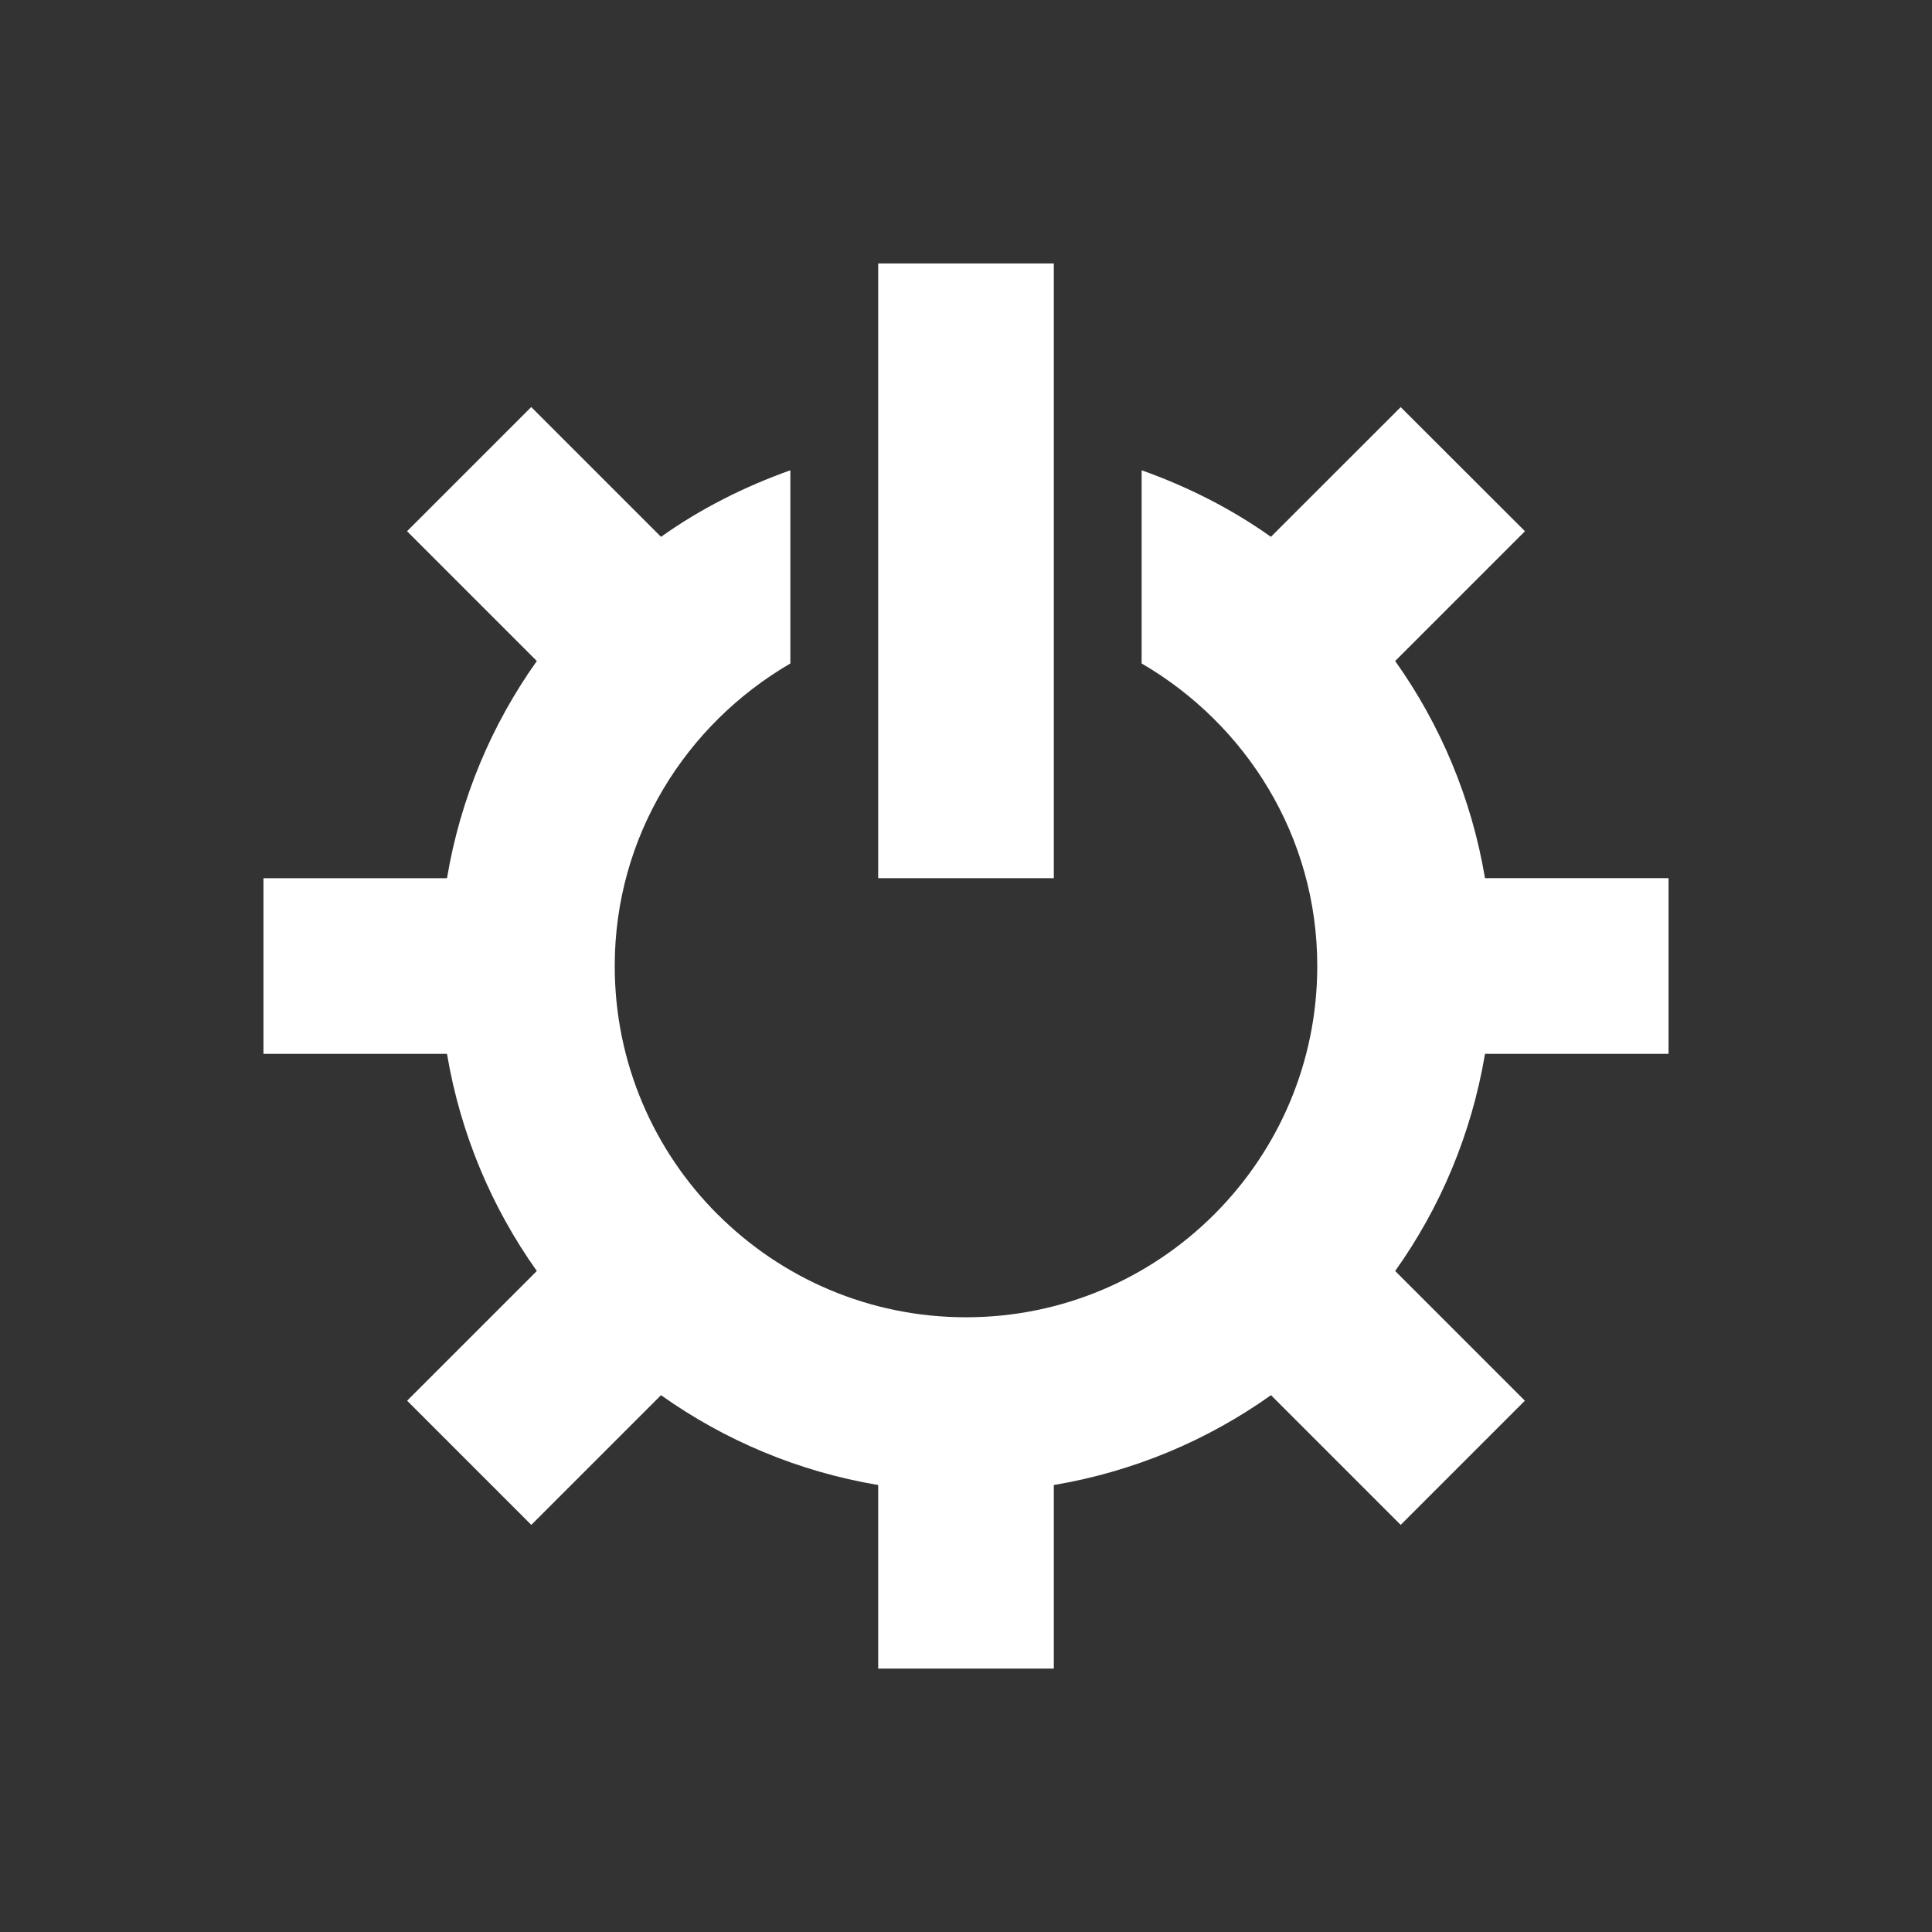 <?xml version="1.0" encoding="UTF-8" standalone="no"?>
<!-- Generator: Adobe Illustrator 14.0.0, SVG Export Plug-In . SVG Version: 6.00 Build 43363)  -->

<svg
   xmlns:dc="http://purl.org/dc/elements/1.1/"
   xmlns:cc="http://creativecommons.org/ns#"
   xmlns:rdf="http://www.w3.org/1999/02/22-rdf-syntax-ns#"
   xmlns:svg="http://www.w3.org/2000/svg"
   xmlns="http://www.w3.org/2000/svg"
   xmlns:sodipodi="http://sodipodi.sourceforge.net/DTD/sodipodi-0.dtd"
   xmlns:inkscape="http://www.inkscape.org/namespaces/inkscape"
   id="Layer_1"
   enable-background="new 0 0 22 22"
   xml:space="preserve"
   height="22px"
   viewBox="0 0 22 22"
   width="22px"
   version="1.1"
   y="0px"
   x="0px"
   inkscape:version="0.91 r"
   sodipodi:docname="system-devices-panel.svg"><rect x="0" y="0" width="22" height="22" fill="#333333" stroke="none"/><defs
     id="defs12"><linearGradient
       id="linearGradient3765"><stop
         style="stop-color:#ffffff;stop-opacity:1;"
         offset="0"
         id="stop3767" /><stop
         style="stop-color:#e6e6e6;stop-opacity:1;"
         offset="1"
         id="stop3769" /></linearGradient><linearGradient
       id="linearGradient3757"><stop
         style="stop-color:#ffffff;stop-opacity:1;"
         offset="0"
         id="stop3759" /><stop
         style="stop-color:#e6e6e6;stop-opacity:1;"
         offset="1"
         id="stop3761" /></linearGradient></defs><sodipodi:namedview
     pagecolor="#ffffff"
     bordercolor="#666666"
     borderopacity="1"
     objecttolerance="10"
     gridtolerance="10"
     guidetolerance="10"
     inkscape:pageopacity="0"
     inkscape:pageshadow="2"
     inkscape:window-width="1359"
     inkscape:window-height="769"
     id="namedview10"
     showgrid="false"
     inkscape:zoom="10.727273"
     inkscape:cx="-4.2881354"
     inkscape:cy="11"
     inkscape:window-x="75"
     inkscape:window-y="79"
     inkscape:window-maximized="0"
     inkscape:current-layer="Layer_1" /><rect
     id="rect3-8"
     style="fill:#ffffff;fill-opacity:1"
     height="7"
     width="2"
     y="3"
     x="10" /><g
     id="g5-2"
     style="fill:#ffffff;fill-opacity:1"><path
       id="path7-6"
       style="fill:#ffffff;fill-opacity:1"
       d="m19 12v-2h-2.09c-0.153-0.911-0.509-1.75-1.023-2.473l1.478-1.478-1.415-1.413-1.478 1.477c-0.448-0.319-0.945-0.57-1.472-0.758v2.2c1.19 0.693 2 1.969 2 3.445 0 1.1-0.444 2.094-1.162 2.817l-0.021 0.021c-0.723 0.718-1.717 1.162-2.817 1.162-1.104 0-2.103-0.447-2.827-1.171l-0.003-0.002c-0.723-0.723-1.17-1.723-1.17-2.827 0-1.477 0.81-2.752 2-3.445v-2.2c-0.527 0.188-1.025 0.439-1.473 0.758l-1.478-1.478-1.414 1.414 1.478 1.478c-0.514 0.723-0.87 1.562-1.023 2.473h-2.09v2h2.09c0.153 0.91 0.509 1.75 1.023 2.473l-1.477 1.477 1.414 1.414 1.477-1.477c0.723 0.514 1.562 0.87 2.473 1.023v2.09h2v-2.09c0.91-0.153 1.75-0.509 2.473-1.023l1.477 1.477 1.414-1.414-1.477-1.477c0.515-0.723 0.87-1.562 1.023-2.473h2.09z" /></g></svg>